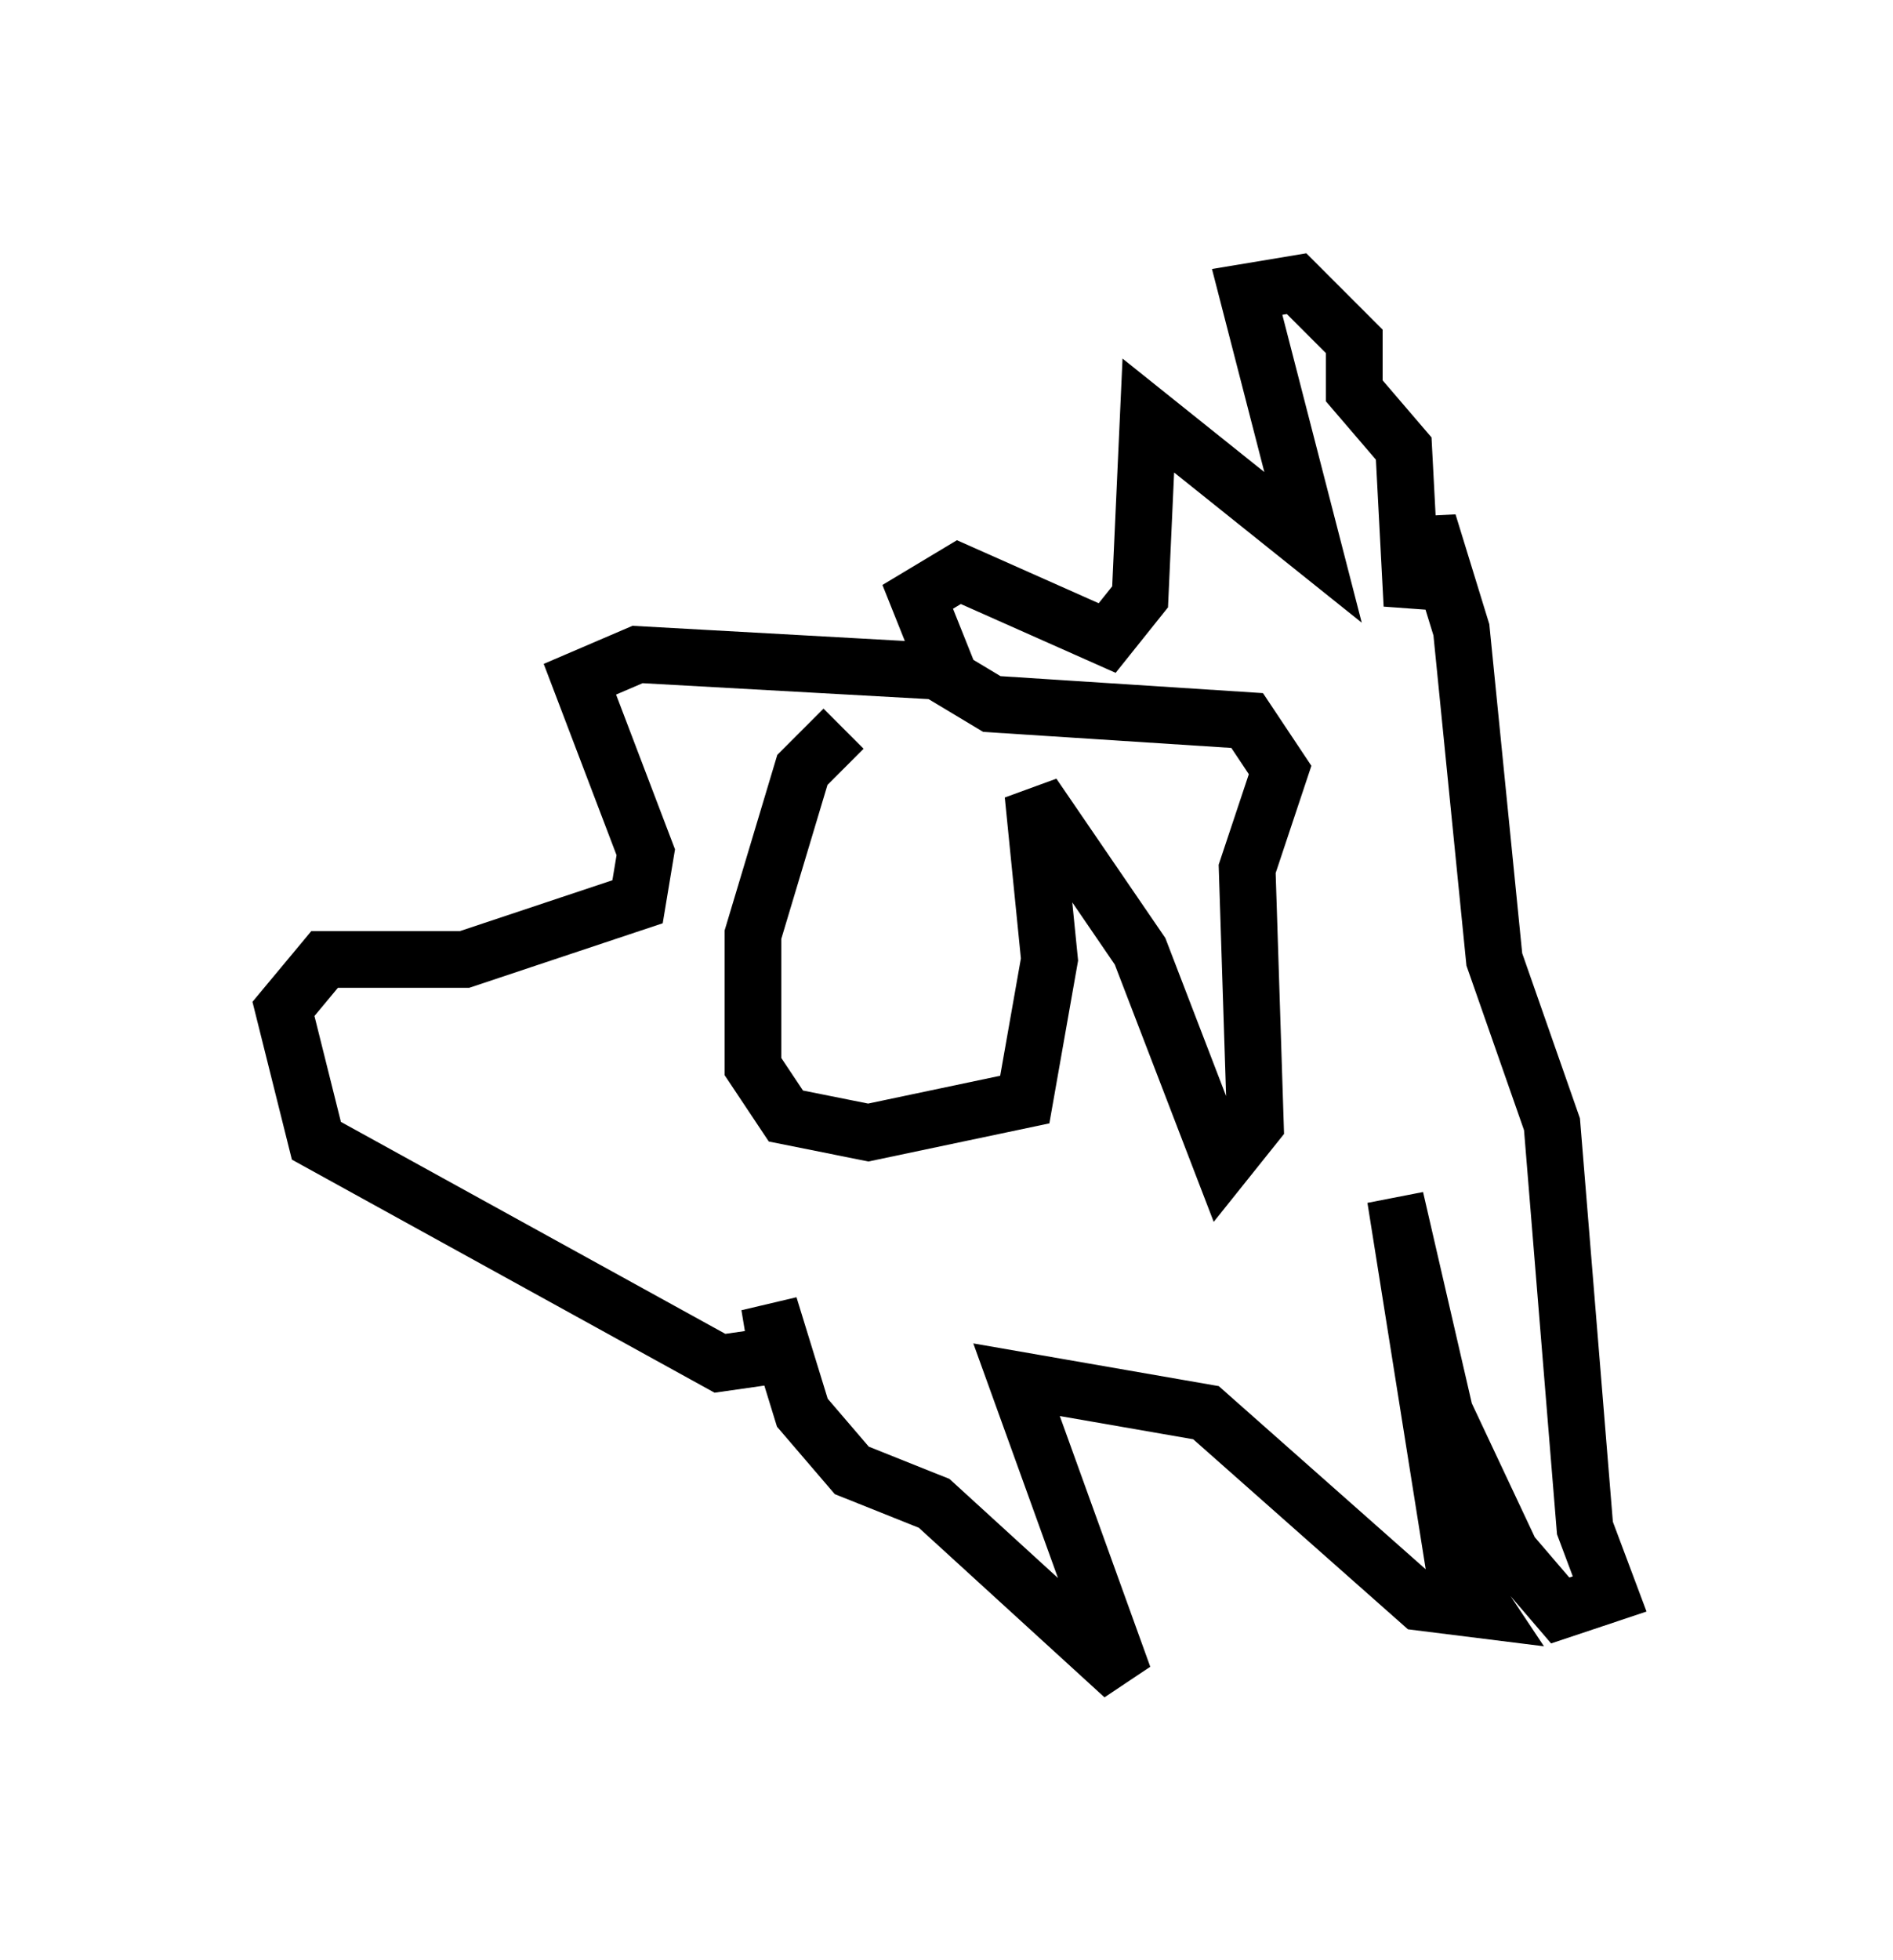 <?xml version="1.0" encoding="utf-8" ?>
<svg baseProfile="full" height="34.547" version="1.1" width="33.385" xmlns="http://www.w3.org/2000/svg" xmlns:ev="http://www.w3.org/2001/xml-events" xmlns:xlink="http://www.w3.org/1999/xlink"><defs /><rect fill="white" height="34.547" width="33.385" x="0" y="0" /><path d="M17.056, 12.989 m-2.179, -0.145 l-0.726, 0.726 -0.872, 2.905 l0.0, 2.324 0.581, 0.872 l1.453, 0.291 2.76, -0.581 l0.436, -2.469 -0.291, -2.905 l1.888, 2.76 1.453, 3.777 l0.581, -0.726 -0.145, -4.503 l0.581, -1.743 -0.581, -0.872 l-4.503, -0.291 -0.726, -0.436 l-0.581, -1.453 0.726, -0.436 l2.615, 1.162 0.581, -0.726 l0.145, -3.196 2.905, 2.324 l-1.162, -4.503 0.872, -0.145 l1.017, 1.017 0.0, 0.872 l0.872, 1.017 0.145, 2.76 l0.291, -1.453 0.581, 1.888 l0.581, 5.81 1.017, 2.905 l0.581, 7.117 0.436, 1.162 l-0.872, 0.291 -0.872, -1.017 l-1.162, -2.469 -0.872, -3.777 l1.017, 6.391 0.581, 0.872 l-1.162, -0.145 -3.777, -3.341 l-3.341, -0.581 1.888, 5.229 l-3.341, -3.05 -1.453, -0.581 l-0.872, -1.017 -0.581, -1.888 l0.145, 0.872 -1.017, 0.145 l-7.117, -3.922 -0.581, -2.324 l0.726, -0.872 2.469, 0.0 l3.05, -1.017 0.145, -0.872 l-1.162, -3.05 1.017, -0.436 l5.229, 0.291 " fill="none" stroke="black" stroke-width="1" /></svg>